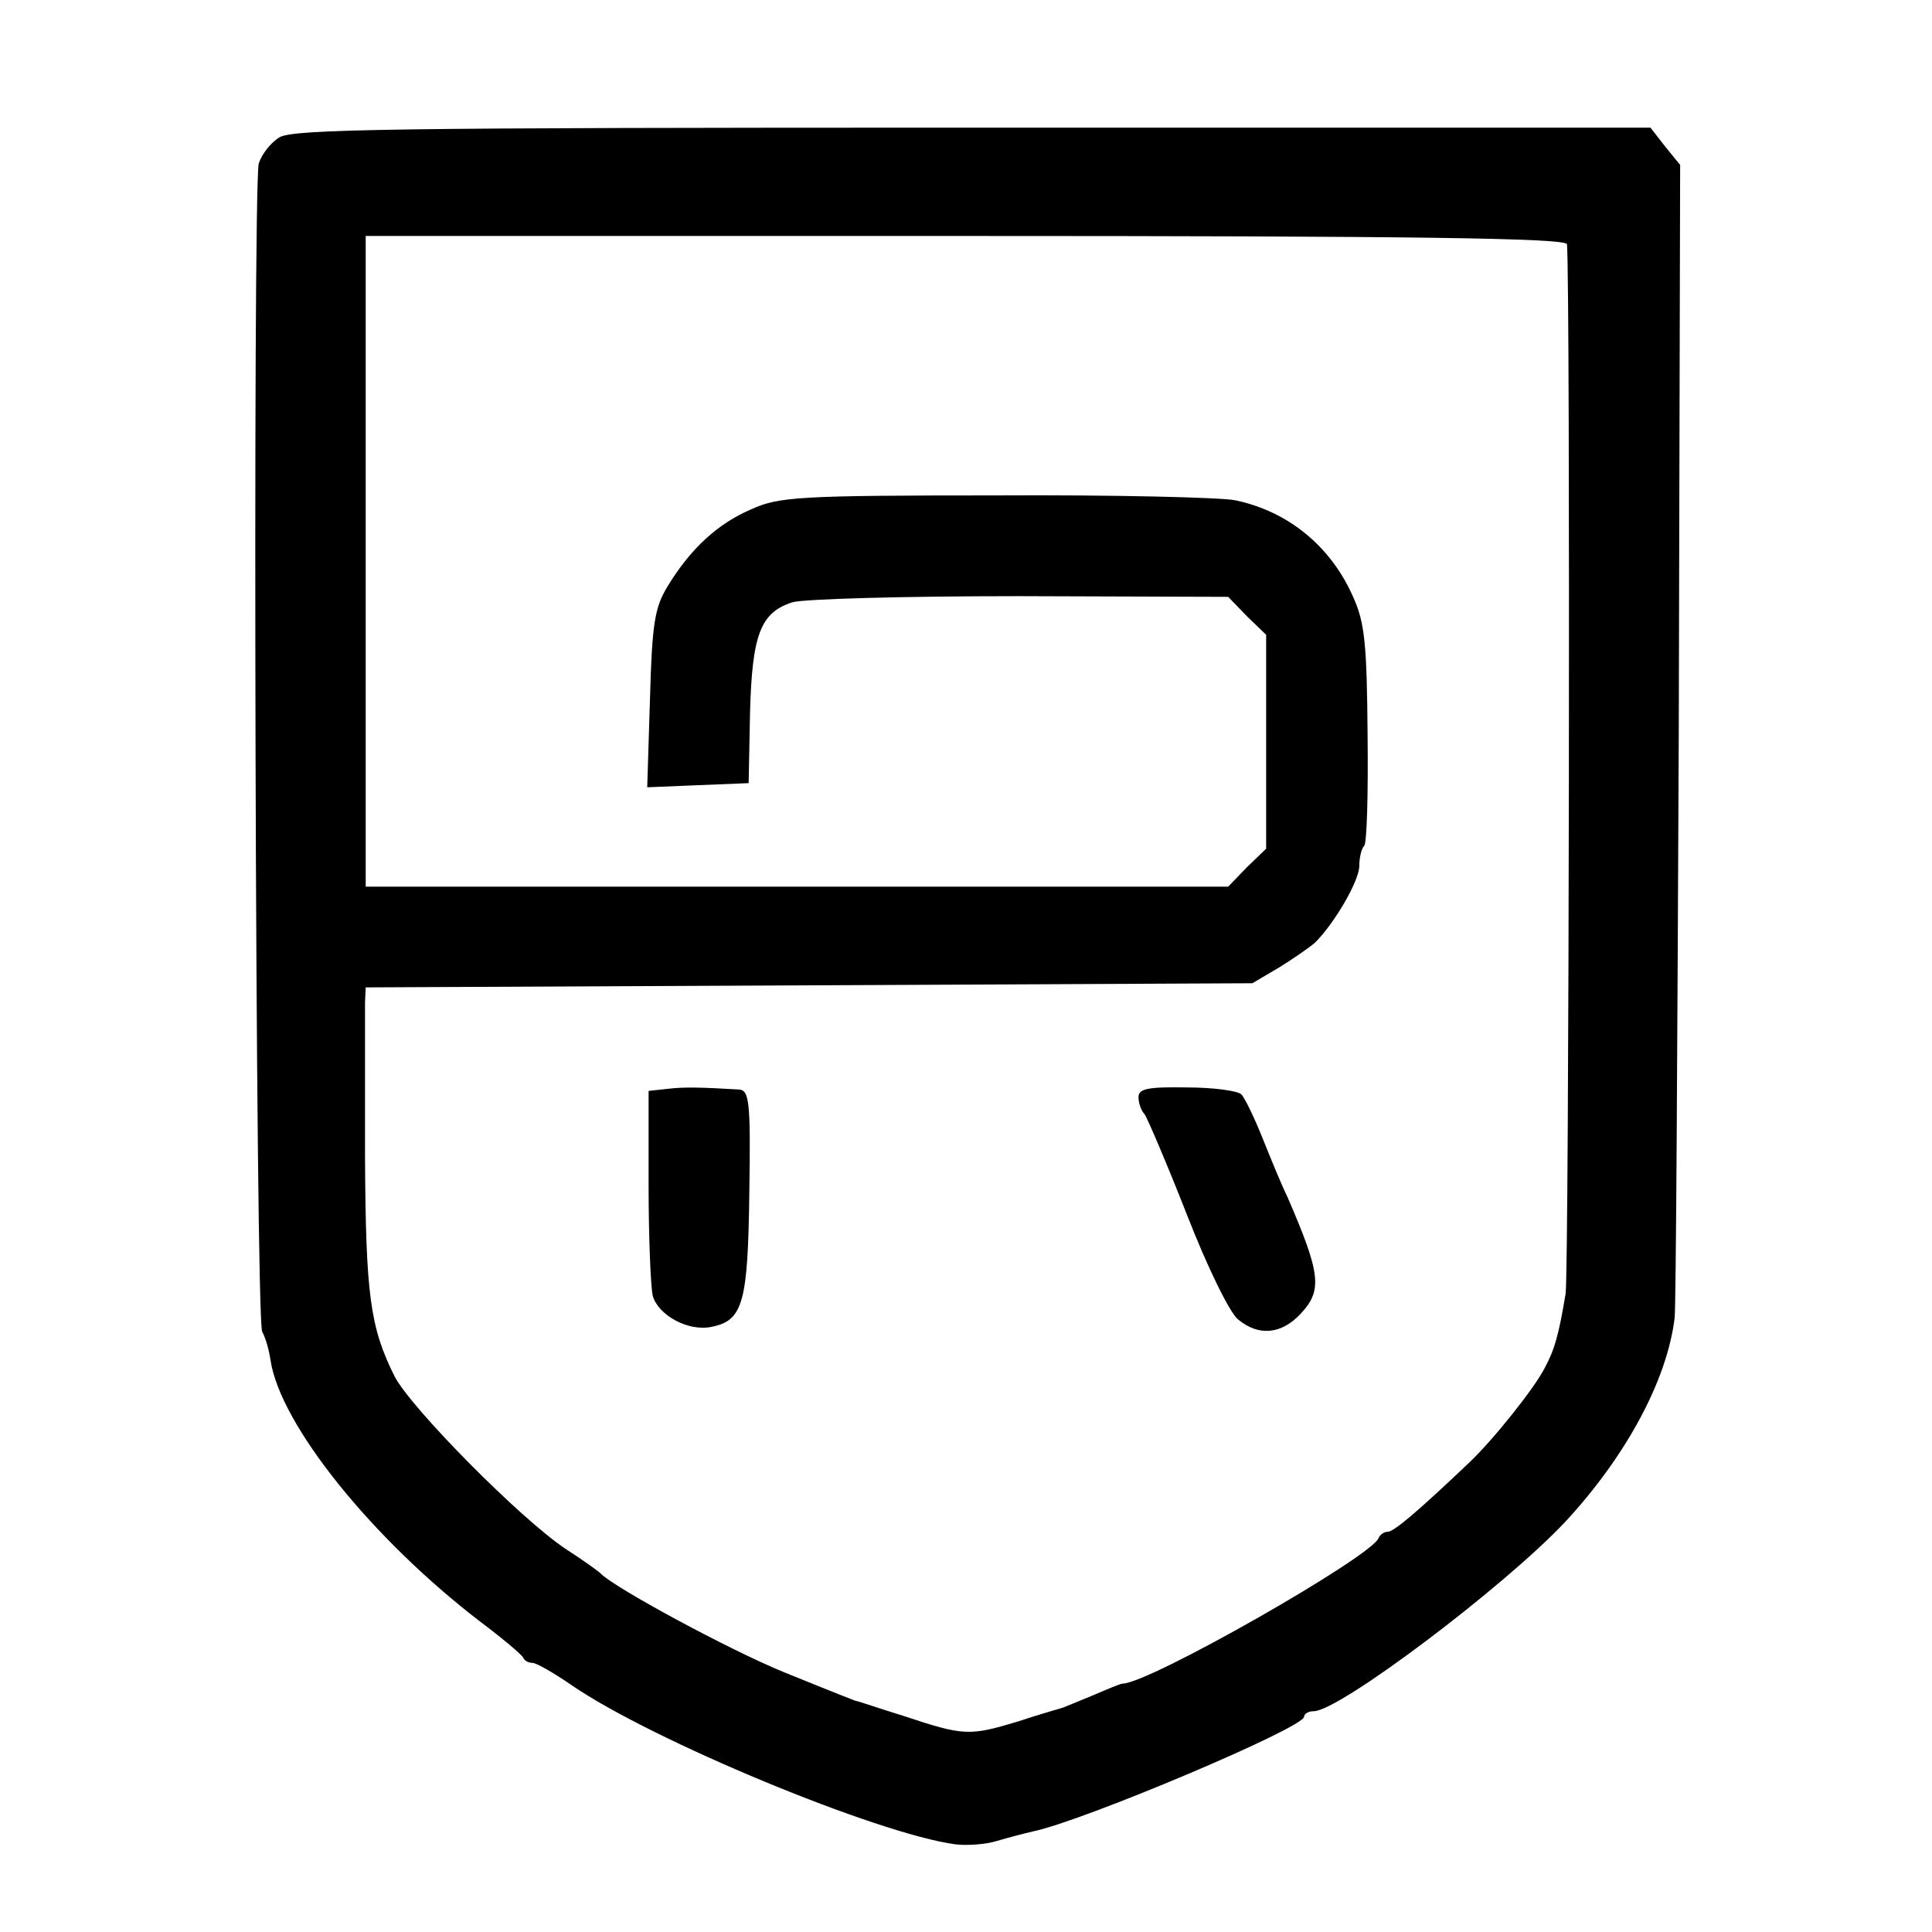 <?xml version="1.0" standalone="no"?>
<!DOCTYPE svg PUBLIC "-//W3C//DTD SVG 20010904//EN"
 "http://www.w3.org/TR/2001/REC-SVG-20010904/DTD/svg10.dtd">
<svg version="1.0" xmlns="http://www.w3.org/2000/svg"
 width="280pt" height="280pt" viewBox="0 0 280 280"
 preserveAspectRatio="xMidYMid meet">
<g transform="translate(0,280) scale(0.1,-0.1)"
fill="#000000" stroke="none">
<path d="M405 2601 c-13 -8 -26 -25 -30 -38 -9 -38 -5 -1674 5 -1693 5 -9 10
-27 12 -41 14 -94 148 -260 305 -380 32 -24 59 -47 61 -51 2 -5 8 -8 14 -8 5
0 30 -14 56 -32 116 -80 444 -216 557 -231 17 -2 44 0 60 5 17 5 40 11 53 14
72 15 392 150 392 166 0 4 6 8 14 8 37 0 277 181 365 275 87 94 147 204 158
295 2 14 4 395 6 848 l2 823 -22 27 -21 27 -981 0 c-846 0 -985 -2 -1006 -14z
m1866 -155 c5 -63 3 -1491 -2 -1521 -10 -60 -16 -81 -30 -107 -15 -30 -76
-106 -110 -138 -77 -73 -109 -100 -118 -100 -5 0 -11 -4 -13 -9 -10 -27 -333
-211 -371 -211 -3 0 -22 -8 -43 -17 -22 -9 -41 -17 -44 -18 -3 -1 -32 -9 -65
-20 -70 -21 -78 -21 -165 8 -36 11 -67 22 -70 22 -5 2 -9 3 -105 42 -78 32
-245 122 -265 143 -3 3 -25 19 -50 35 -66 44 -224 204 -248 250 -36 72 -42
119 -43 322 0 109 0 208 0 220 l1 22 643 3 642 3 39 23 c21 13 44 29 52 36 29
29 64 90 64 111 0 12 3 25 7 29 4 3 6 76 5 161 -1 131 -4 163 -21 200 -32 73
-94 124 -171 140 -19 4 -175 8 -346 7 -287 0 -315 -2 -355 -20 -49 -21 -88
-57 -121 -111 -19 -31 -23 -53 -26 -164 l-4 -128 73 3 74 3 2 102 c3 113 15
145 61 160 15 5 163 9 329 9 l303 -1 27 -28 28 -27 0 -155 0 -155 -28 -27 -27
-28 -625 0 -625 0 0 471 0 472 870 0 c645 0 870 -3 871 -12z"/>
<path d="M968 1222 l-28 -3 0 -137 c0 -75 3 -147 6 -160 8 -28 51 -52 85 -45
46 9 53 35 55 196 2 130 0 147 -15 148 -52 3 -79 4 -103 1z"/>
<path d="M1650 1210 c0 -9 4 -20 9 -25 4 -6 32 -71 61 -145 30 -77 62 -142 74
-152 30 -25 63 -22 91 8 32 34 29 58 -19 169 -8 16 -24 55 -36 85 -12 30 -26
59 -31 64 -5 5 -40 10 -79 10 -57 1 -70 -2 -70 -14z"/>
</g>
</svg>
